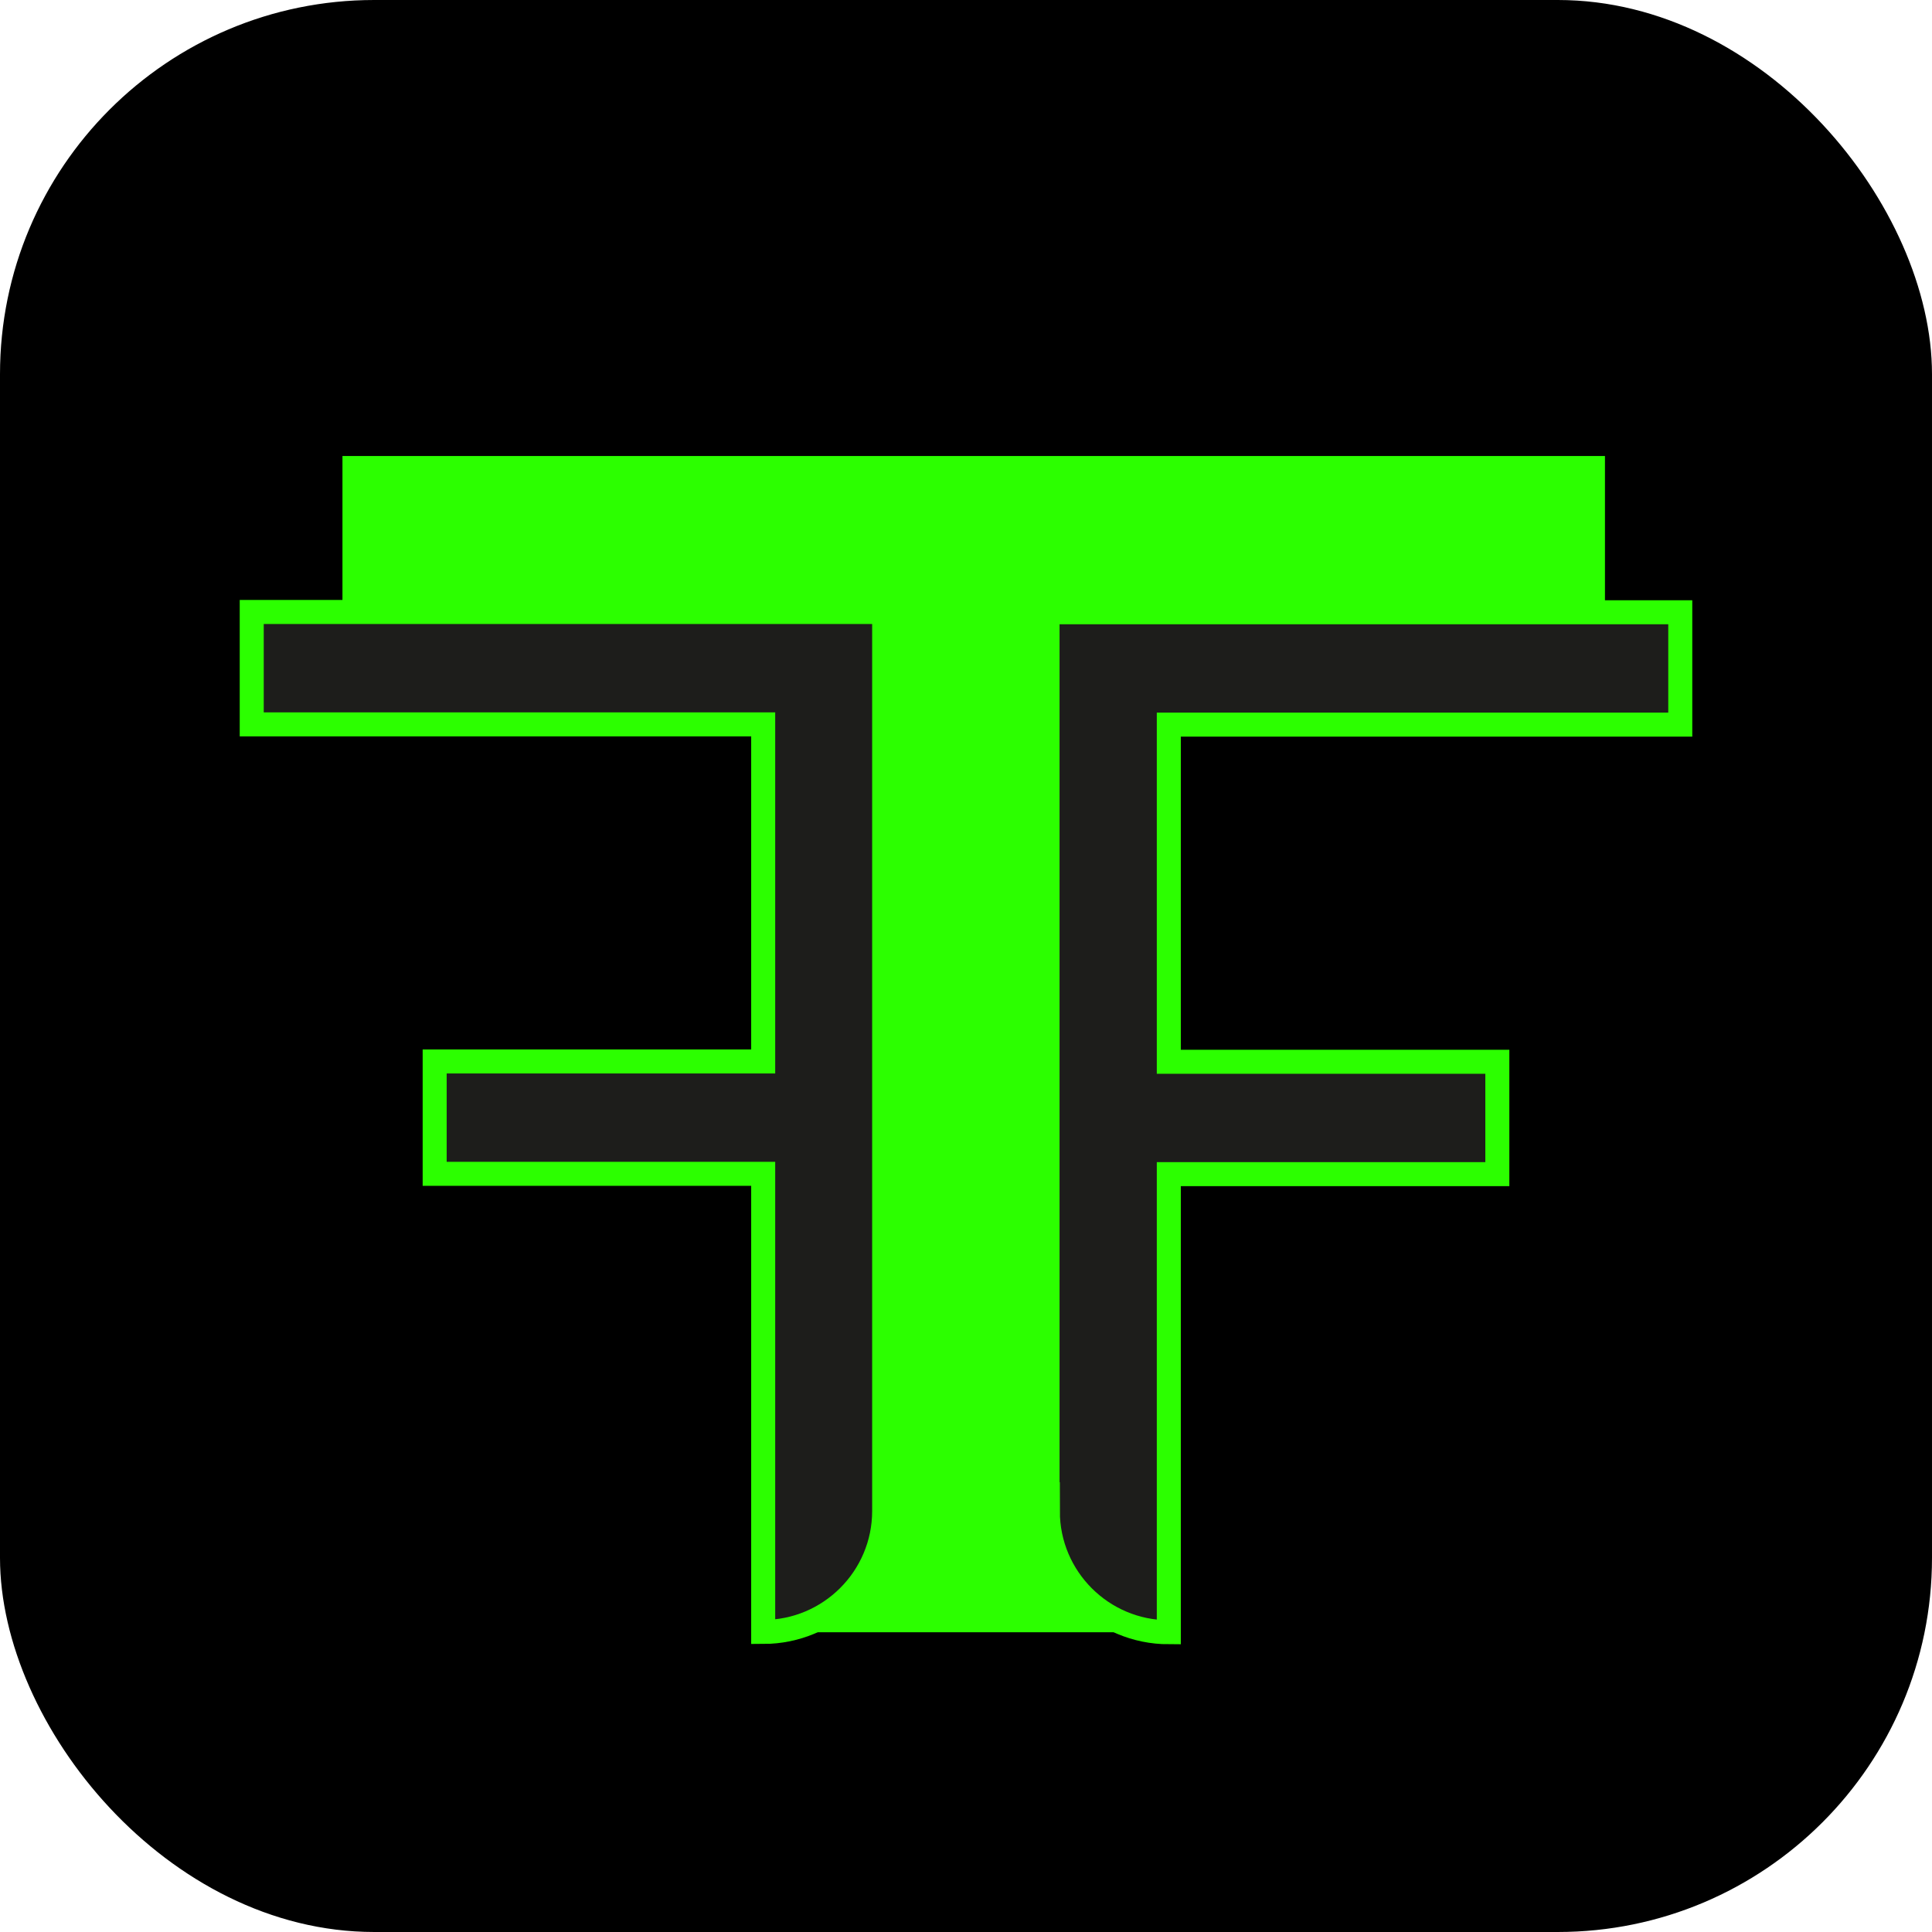 <?xml version="1.0" encoding="UTF-8"?><svg id="Calque_2" xmlns="http://www.w3.org/2000/svg" viewBox="0 0 65.16 65.16"><defs><style>.cls-1{fill:#2cff00;}.cls-2{fill:#1d1d1b;stroke:#2cff00;stroke-miterlimit:10;stroke-width:.81px;}</style></defs><g id="Calque_1-2"><rect x="0" y="0" width="65.16" height="65.16" rx="12.62" ry="12.62"/><g><path class="cls-2" d="M35.34,50.97c0,2.25,1.83,4.08,4.08,4.08h0v-15.45h11.08v-3.79h-11.08v-11.37h17.25v-3.79h-21.34v30.33Z"/><path class="cls-2" d="M8.49,24.43H25.74v11.37H14.66v3.79h11.08v15.45c2.25,0,4.08-1.83,4.08-4.08V20.64H8.49v3.79Z"/><path class="cls-1" d="M54.13,20.64h-18.79v30.33s-.07,3.72,4.08,4.08h-13.68s3.41-.51,4.08-3.2V20.64H11.55v-5.26H54.13v5.26Z"/></g></g></svg>